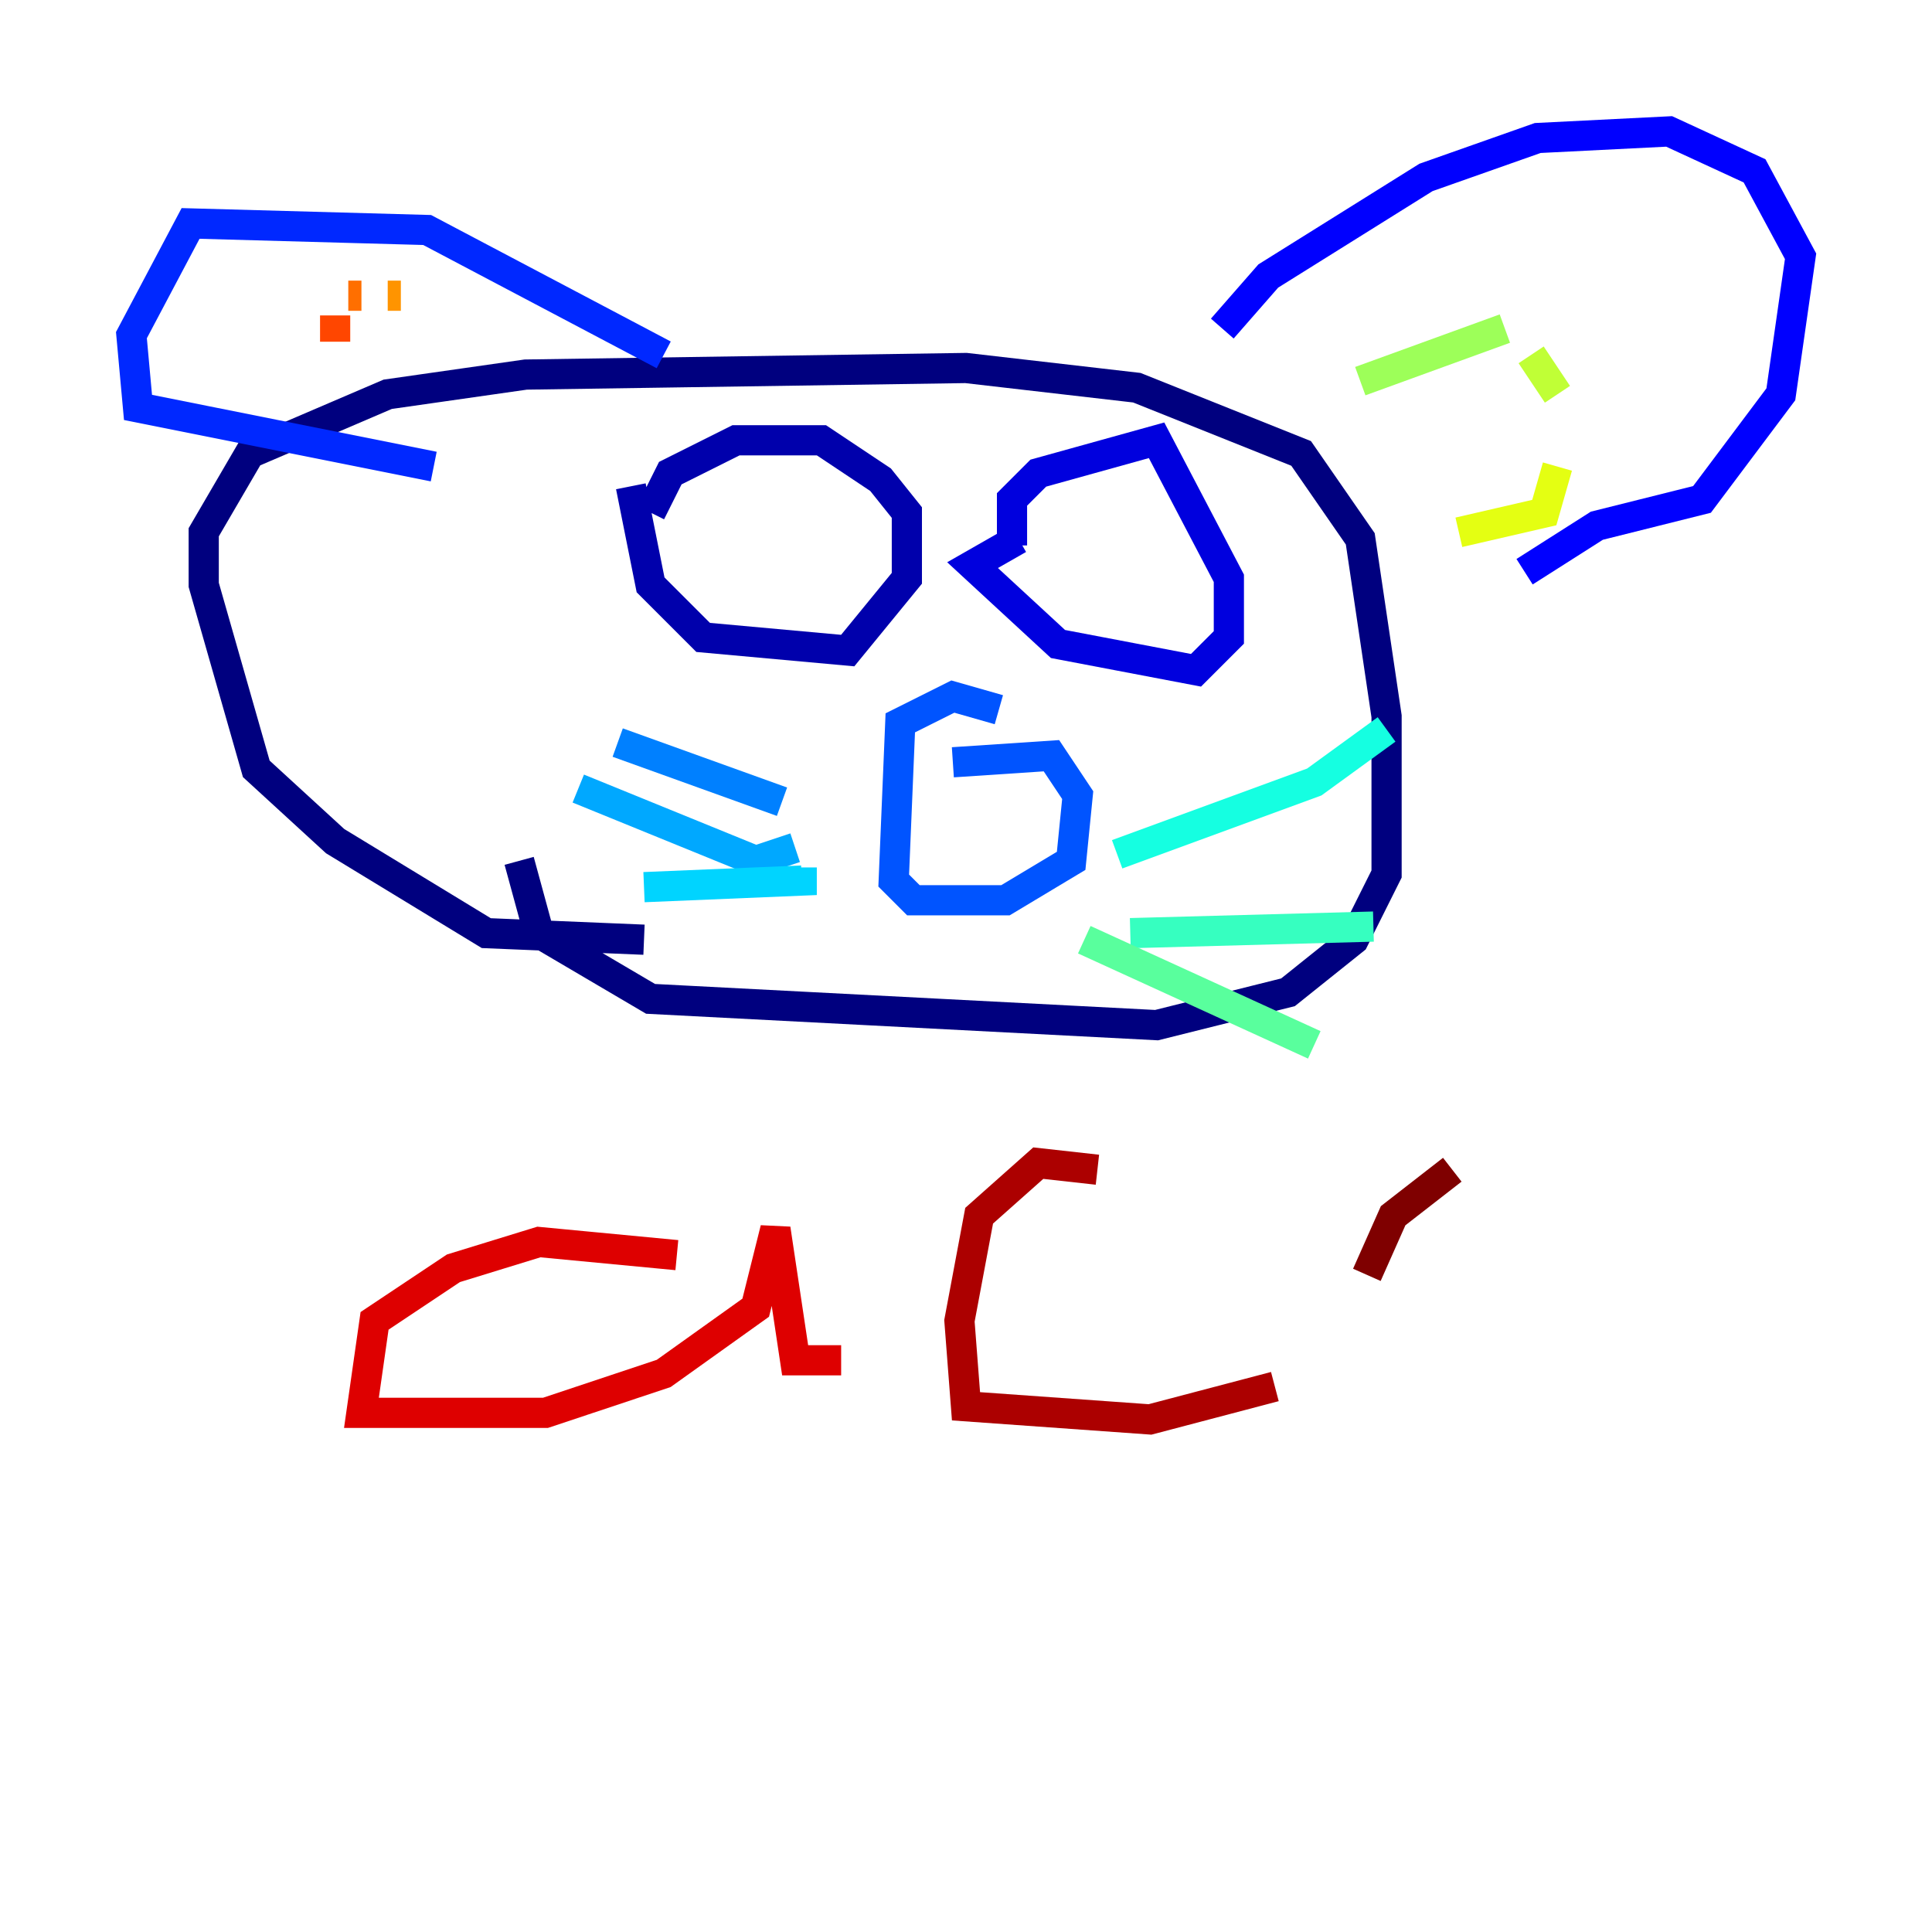 <?xml version="1.0" encoding="utf-8" ?>
<svg baseProfile="tiny" height="128" version="1.2" viewBox="0,0,128,128" width="128" xmlns="http://www.w3.org/2000/svg" xmlns:ev="http://www.w3.org/2001/xml-events" xmlns:xlink="http://www.w3.org/1999/xlink"><defs /><polyline fill="none" points="42.667,62.258 32.218,61.823 22.204,55.728 16.98,50.939 13.497,38.748 13.497,35.265 16.544,30.041 25.687,26.122 34.83,24.816 64.0,24.381 75.32,25.687 86.204,30.041 90.122,35.701 91.864,47.456 91.864,57.905 89.687,62.258 85.333,65.742 76.626,67.918 43.102,66.177 35.701,61.823 34.395,57.034" stroke="#00007f" stroke-width="2" /><polyline fill="none" points="43.102,33.959 44.408,31.347 48.762,29.17 54.422,29.17 58.34,31.782 60.082,33.959 60.082,38.313 56.163,43.102 46.585,42.231 43.102,38.748 41.796,32.218" stroke="#0000ac" stroke-width="2" /><polyline fill="none" points="67.048,36.136 67.048,33.088 68.789,31.347 76.626,29.17 81.415,38.313 81.415,42.231 79.238,44.408 70.095,42.667 64.435,37.442 67.483,35.701" stroke="#0000de" stroke-width="2" /><polyline fill="none" points="80.98,21.769 84.027,18.286 94.476,11.755 101.878,9.143 110.585,8.707 116.245,11.32 119.293,16.98 117.986,26.122 112.762,33.088 105.796,34.83 101.007,37.878" stroke="#0000ff" stroke-width="2" /><polyline fill="none" points="43.973,23.51 28.299,15.238 12.626,14.803 8.707,22.204 9.143,26.993 28.735,30.912" stroke="#0028ff" stroke-width="2" /><polyline fill="none" points="63.129,50.503 69.66,50.068 71.401,52.68 70.966,57.034 66.612,59.646 60.517,59.646 59.211,58.34 59.646,47.891 63.129,46.15 66.177,47.02" stroke="#0054ff" stroke-width="2" /><polyline fill="none" points="51.809,53.116 40.925,49.197" stroke="#0080ff" stroke-width="2" /><polyline fill="none" points="52.68,56.163 50.068,57.034 38.313,52.245" stroke="#00a8ff" stroke-width="2" /><polyline fill="none" points="53.116,57.469 53.116,58.34 42.667,58.776" stroke="#00d4ff" stroke-width="2" /><polyline fill="none" points="74.014,56.599 87.075,51.809 91.864,48.327" stroke="#15ffe1" stroke-width="2" /><polyline fill="none" points="74.884,61.823 90.993,61.388" stroke="#36ffc0" stroke-width="2" /><polyline fill="none" points="71.837,62.258 87.075,69.225" stroke="#59ff9d" stroke-width="2" /><polyline fill="none" points="63.565,53.986 63.565,53.986" stroke="#7cff79" stroke-width="2" /><polyline fill="none" points="90.122,25.252 99.701,21.769" stroke="#9dff59" stroke-width="2" /><polyline fill="none" points="101.442,23.51 103.184,26.122" stroke="#c0ff36" stroke-width="2" /><polyline fill="none" points="103.184,30.912 102.313,33.959 96.653,35.265" stroke="#e4ff12" stroke-width="2" /><polyline fill="none" points="95.782,35.265 95.782,35.265" stroke="#ffe500" stroke-width="2" /><polyline fill="none" points="26.993,20.463 26.993,20.463" stroke="#ffbd00" stroke-width="2" /><polyline fill="none" points="26.558,19.592 25.687,19.592" stroke="#ff9400" stroke-width="2" /><polyline fill="none" points="23.946,19.592 23.075,19.592" stroke="#ff6f00" stroke-width="2" /><polyline fill="none" points="22.204,20.898 22.204,22.64" stroke="#ff4600" stroke-width="2" /><polyline fill="none" points="24.816,24.381 24.816,24.381" stroke="#ff1d00" stroke-width="2" /><polyline fill="none" points="44.843,83.156 35.701,82.286 30.041,84.027 24.816,87.51 23.946,93.605 36.136,93.605 43.973,90.993 50.068,86.639 51.374,81.415 52.68,90.122 55.728,90.122" stroke="#de0000" stroke-width="2" /><polyline fill="none" points="72.707,77.497 68.789,77.061 64.871,80.544 63.565,87.51 64.0,93.17 76.191,94.041 84.463,91.864" stroke="#ac0000" stroke-width="2" /><polyline fill="none" points="96.218,77.497 92.299,80.544 90.558,84.463" stroke="#7f0000" stroke-width="2" /></svg>